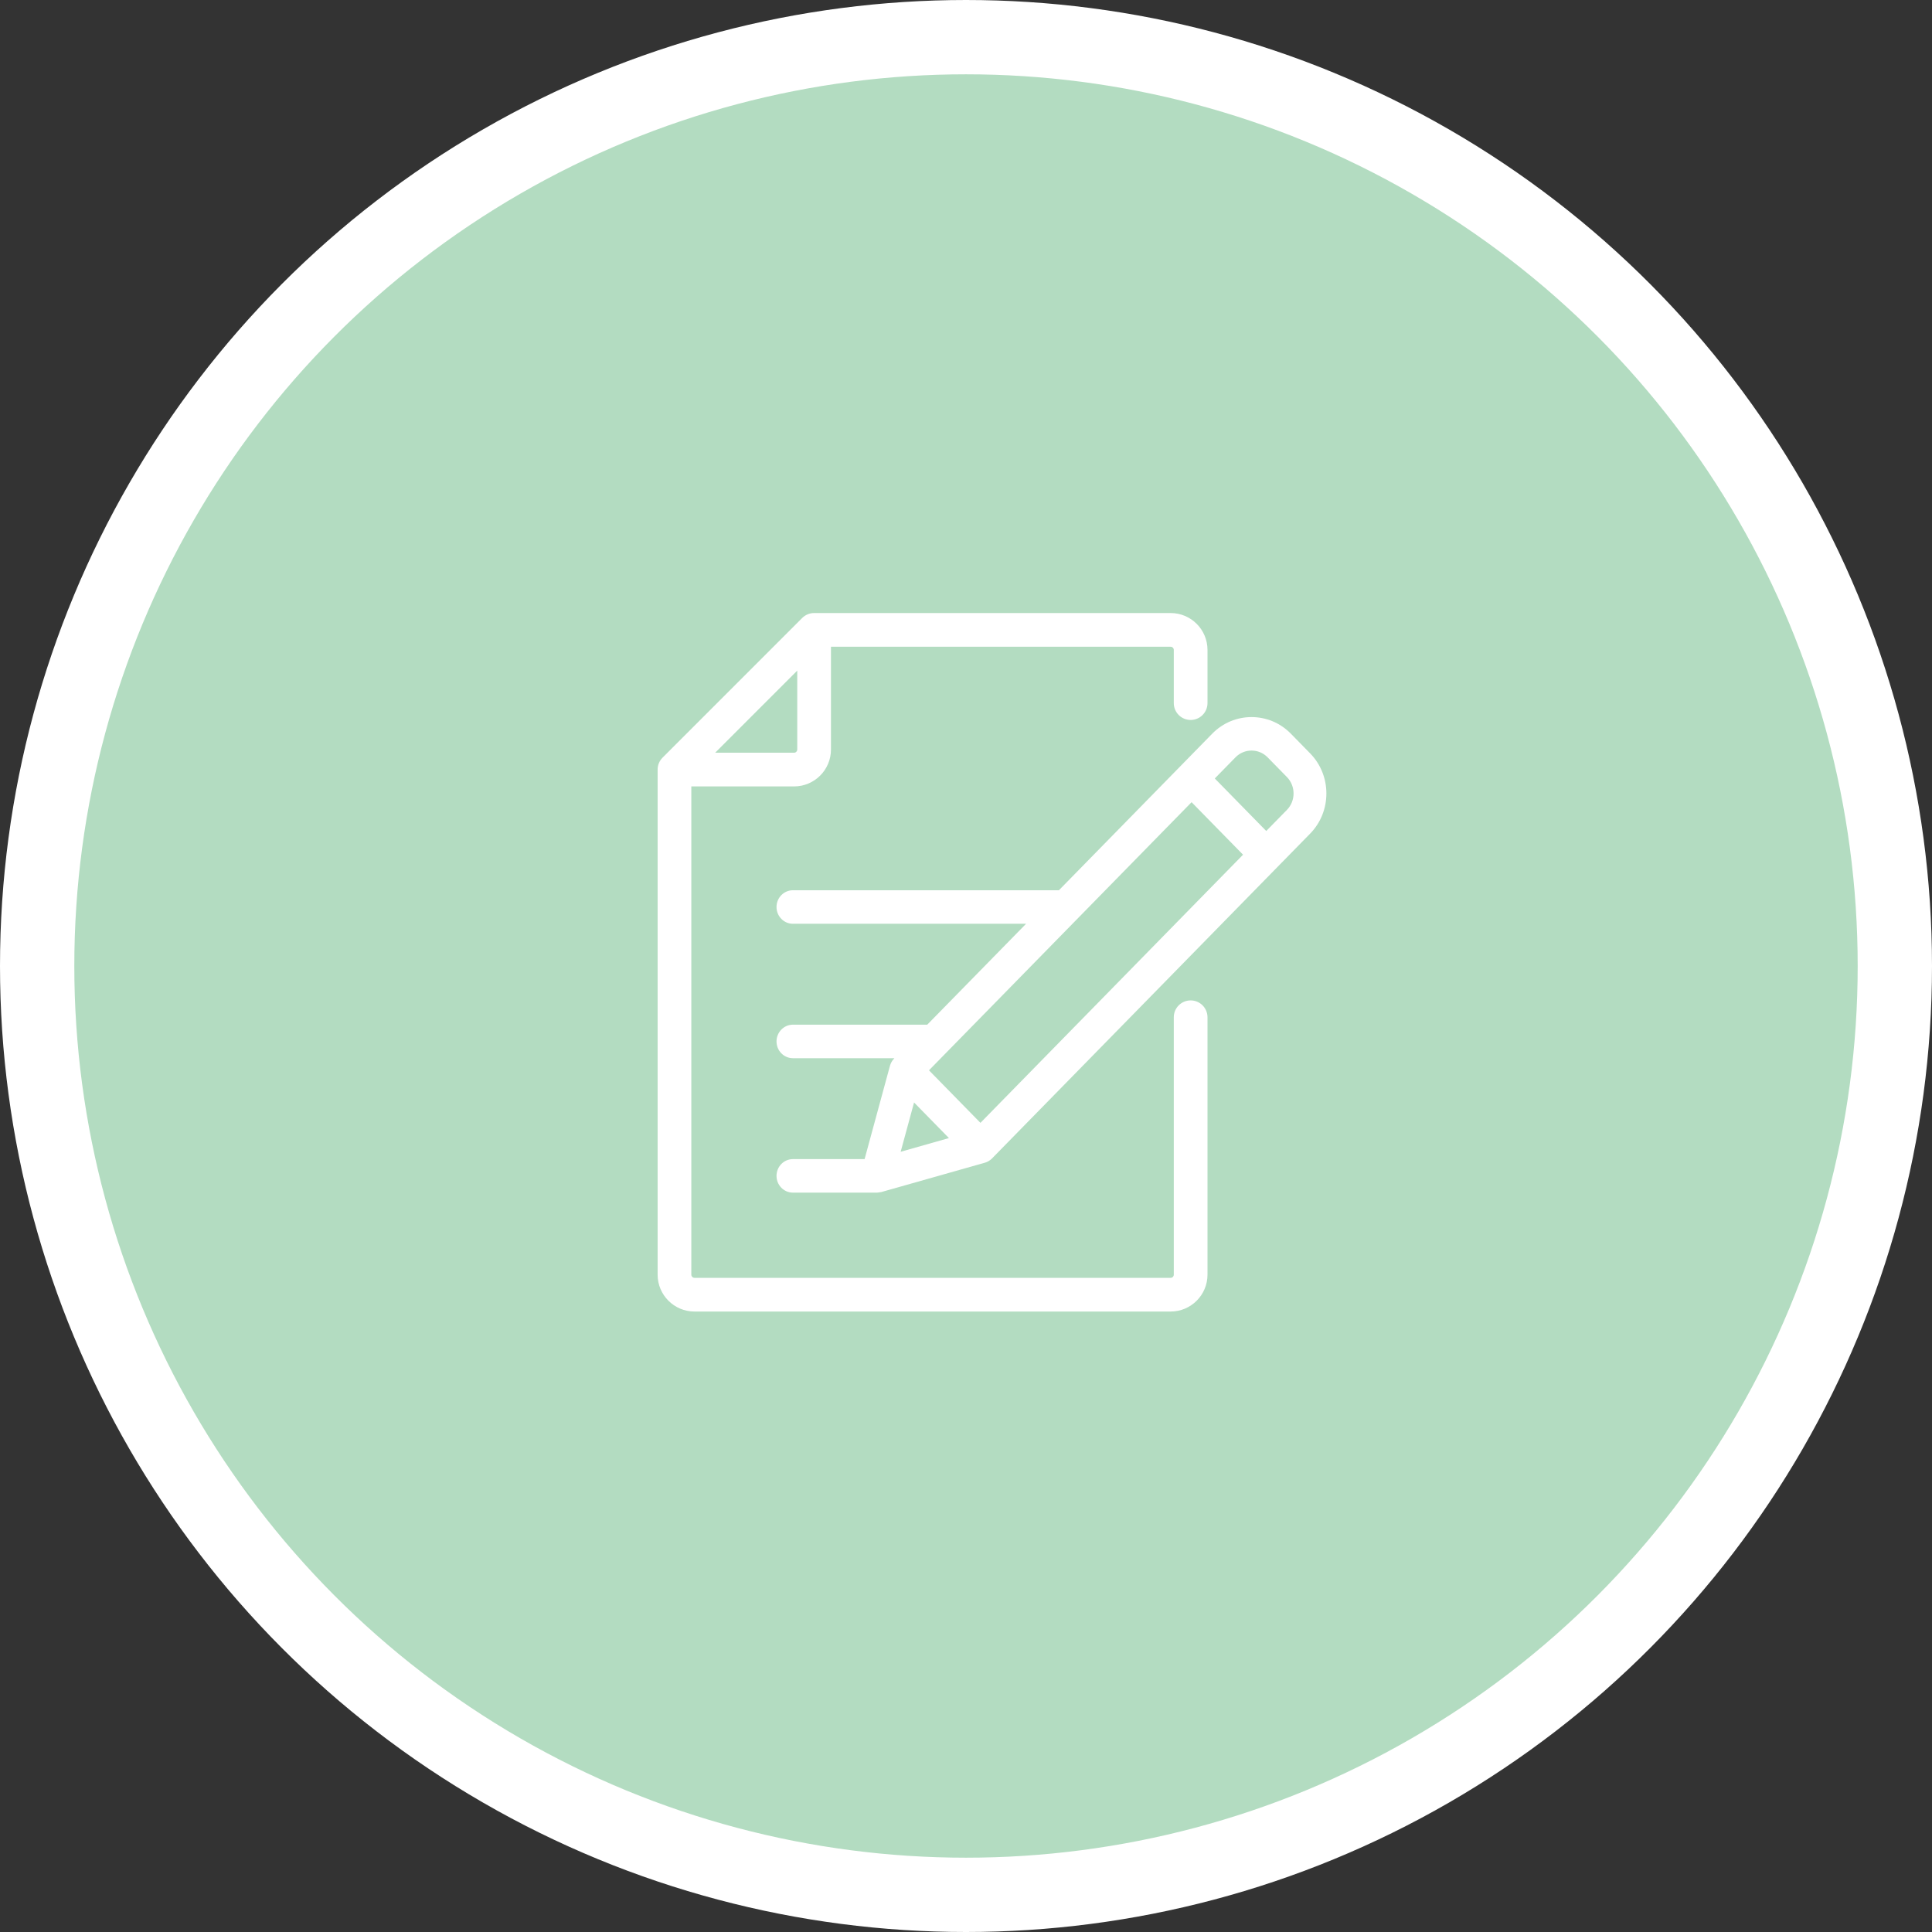 <svg xmlns="http://www.w3.org/2000/svg" width="104" height="104" viewBox="0 0 104 104">
    <rect x="0" y="0" width="104" height="104" fill="#333333" stroke="none"/>
    <g fill="none" fill-rule="evenodd">
        <g fill-rule="nonzero">
            <g transform="translate(-513 -1169) translate(515 1171)">
                <circle cx="50" cy="50" r="50" fill="#B3DCC1" stroke="#FFF" stroke-width="4"/>
                <g fill="#FFF">
                    <path d="M29.093 5.756c.5 0 .907-.406.907-.908V1.985C30 .89 29.11 0 28.017 0H8.823c-.24 0-.471.096-.641.266L.666 7.784c-.17.17-.266.401-.266.642v27.19c0 1.094.89 1.984 1.984 1.984h25.633c1.093 0 1.983-.89 1.983-1.985V21.76c0-.501-.406-.908-.907-.908s-.908.407-.908.908v13.856c0 .094-.075.17-.168.17H2.384c-.093 0-.17-.076-.17-.17V9.333h5.533c1.094 0 1.984-.89 1.984-1.984V1.815h18.286c.093 0 .168.076.168.17v2.863c0 .502.407.908.908.908zM7.916 7.349c0 .093-.076.17-.169.17H3.498l4.418-4.42v4.25z" transform="translate(33 31)"/>
                    <path d="M35.526 7.555l-1.04-1.062c-1.166-1.19-3.064-1.19-4.23 0l-8.254 8.429H7.684c-.488 0-.884.404-.884.902 0 .499.396.903.884.903h12.55l-5.32 5.431h-7.23c-.488 0-.884.405-.884.903s.396.902.884.902h5.463l-.014.015c-.108.11-.186.247-.227.397l-1.365 5.02H7.684c-.488 0-.884.404-.884.903 0 .498.396.902.884.902h4.53s.193-.022.221-.03l5.578-1.58c.147-.042.281-.122.389-.232l17.124-17.485c1.165-1.19 1.165-3.128 0-4.318zM13.483 29l.721-2.653 1.877 1.916-2.598.737zm4.294-1.557l-2.77-2.828 14.136-14.433 2.77 2.827-14.136 14.434zm16.499-16.847l-1.114 1.137-2.77-2.828 1.114-1.137c.477-.487 1.253-.487 1.73 0l1.04 1.062c.476.487.476 1.279 0 1.766z" transform="translate(33 31)"/>
                </g>
            </g>
        </g>
    </g>
</svg>
